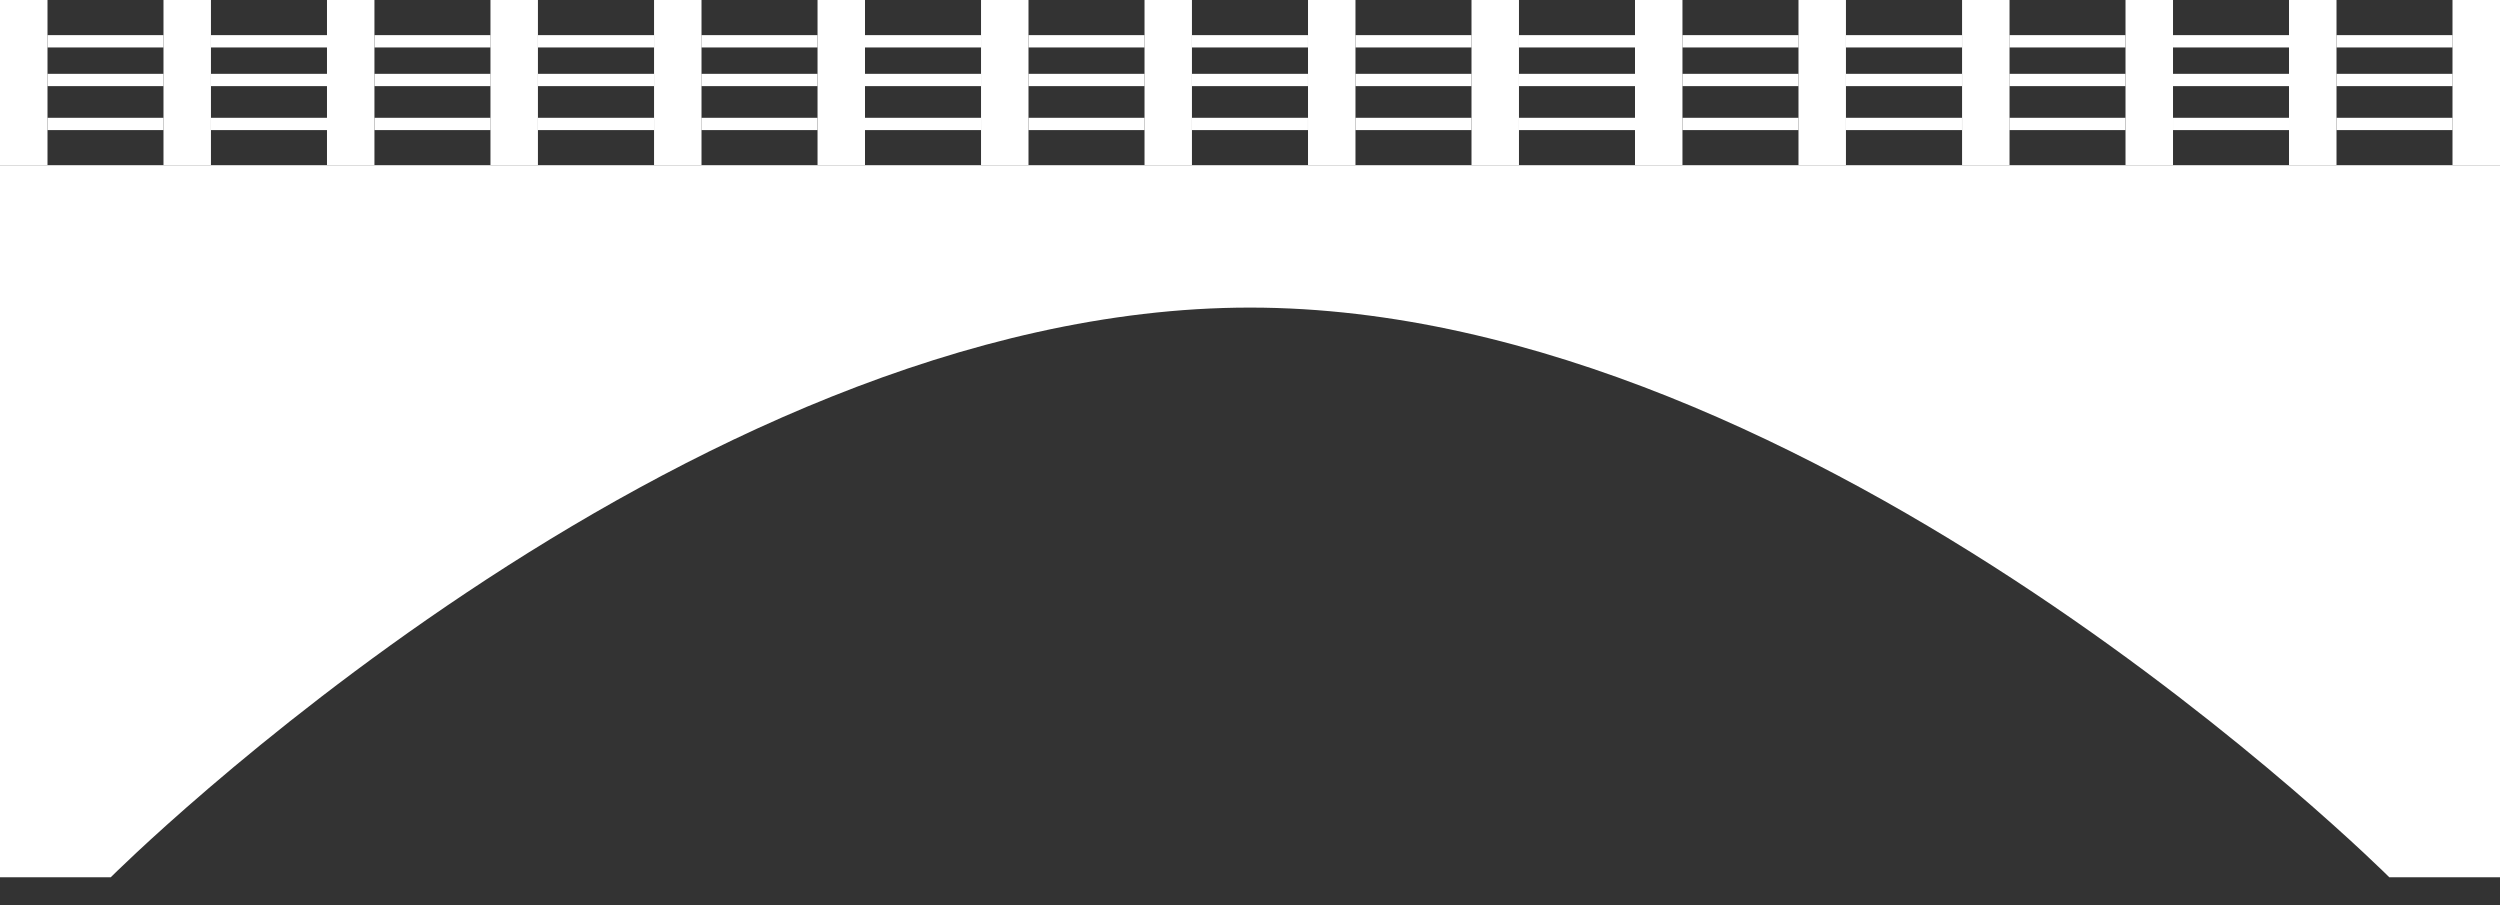 <svg width="58" height="21" viewBox="0 0 58 21" fill="none" xmlns="http://www.w3.org/2000/svg">
<rect x="0" y="0" width="58" height="21" fill="#333333" stroke="none"/>
<path d="M1.102 0H0V3.832H1.102V0Z" fill="white"/>
<path d="M3.793 0.815H1.102V1.101H3.793V0.815Z" fill="white"/>
<path d="M3.793 1.713H1.102V1.998H3.793V1.713Z" fill="white"/>
<path d="M3.793 2.733H1.102V3.018H3.793V2.733Z" fill="white"/>
<path d="M4.894 0H3.793V3.832H4.894V0Z" fill="white"/>
<path d="M7.587 0.815H4.895V1.101H7.587V0.815Z" fill="white"/>
<path d="M7.587 1.713H4.895V1.998H7.587V1.713Z" fill="white"/>
<path d="M7.587 2.733H4.895V3.018H7.587V2.733Z" fill="white"/>
<path d="M8.687 0H7.586V3.832H8.687V0Z" fill="white"/>
<path d="M11.38 0.815H8.688V1.101H11.38V0.815Z" fill="white"/>
<path d="M11.38 1.713H8.688V1.998H11.38V1.713Z" fill="white"/>
<path d="M11.38 2.733H8.688V3.018H11.38V2.733Z" fill="white"/>
<path d="M12.48 0H11.379V3.832H12.48V0Z" fill="white"/>
<path d="M15.173 0.815H12.48V1.101H15.173V0.815Z" fill="white"/>
<path d="M15.173 1.713H12.48V1.998H15.173V1.713Z" fill="white"/>
<path d="M15.173 2.733H12.48V3.018H15.173V2.733Z" fill="white"/>
<path d="M16.275 0H15.174V3.832H16.275V0Z" fill="white"/>
<path d="M18.966 0.815H16.273V1.101H18.966V0.815Z" fill="white"/>
<path d="M18.966 1.713H16.273V1.998H18.966V1.713Z" fill="white"/>
<path d="M18.966 2.733H16.273V3.018H18.966V2.733Z" fill="white"/>
<path d="M20.068 0H18.967V3.832H20.068V0Z" fill="white"/>
<path d="M22.761 0.815H20.068V1.101H22.761V0.815Z" fill="white"/>
<path d="M22.761 1.713H20.068V1.998H22.761V1.713Z" fill="white"/>
<path d="M22.761 2.733H20.068V3.018H22.761V2.733Z" fill="white"/>
<path d="M23.861 0H22.76V3.832H23.861V0Z" fill="white"/>
<path d="M26.553 0.815H23.861V1.101H26.553V0.815Z" fill="white"/>
<path d="M26.553 1.713H23.861V1.998H26.553V1.713Z" fill="white"/>
<path d="M26.553 2.733H23.861V3.018H26.553V2.733Z" fill="white"/>
<path d="M27.653 0H26.553V3.832H27.653V0Z" fill="white"/>
<path d="M30.345 0.815H27.652V1.101H30.345V0.815Z" fill="white"/>
<path d="M30.345 1.713H27.652V1.998H30.345V1.713Z" fill="white"/>
<path d="M30.345 2.733H27.652V3.018H30.345V2.733Z" fill="white"/>
<path d="M31.447 0H30.346V3.832H31.447V0Z" fill="white"/>
<path d="M34.139 0.815H31.447V1.101H34.139V0.815Z" fill="white"/>
<path d="M34.139 1.713H31.447V1.998H34.139V1.713Z" fill="white"/>
<path d="M34.139 2.733H31.447V3.018H34.139V2.733Z" fill="white"/>
<path d="M35.24 0H34.139V3.832H35.24V0Z" fill="white"/>
<path d="M37.932 0.815H35.24V1.101H37.932V0.815Z" fill="white"/>
<path d="M37.932 1.713H35.24V1.998H37.932V1.713Z" fill="white"/>
<path d="M37.932 2.733H35.24V3.018H37.932V2.733Z" fill="white"/>
<path d="M39.033 0H37.932V3.832H39.033V0Z" fill="white"/>
<path d="M41.725 0.815H39.033V1.101H41.725V0.815Z" fill="white"/>
<path d="M41.725 1.713H39.033V1.998H41.725V1.713Z" fill="white"/>
<path d="M41.725 2.733H39.033V3.018H41.725V2.733Z" fill="white"/>
<path d="M42.826 0H41.725V3.832H42.826V0Z" fill="white"/>
<path d="M45.518 0.815H42.826V1.101H45.518V0.815Z" fill="white"/>
<path d="M45.518 1.713H42.826V1.998H45.518V1.713Z" fill="white"/>
<path d="M45.518 2.733H42.826V3.018H45.518V2.733Z" fill="white"/>
<path d="M46.621 0H45.52V3.832H46.621V0Z" fill="white"/>
<path d="M49.311 0.815H46.619V1.101H49.311V0.815Z" fill="white"/>
<path d="M49.311 1.713H46.619V1.998H49.311V1.713Z" fill="white"/>
<path d="M49.311 2.733H46.619V3.018H49.311V2.733Z" fill="white"/>
<path d="M50.414 0H49.312V3.832H50.414V0Z" fill="white"/>
<path d="M53.106 0.815H50.414V1.101H53.106V0.815Z" fill="white"/>
<path d="M53.106 1.713H50.414V1.998H53.106V1.713Z" fill="white"/>
<path d="M53.106 2.733H50.414V3.018H53.106V2.733Z" fill="white"/>
<path d="M54.207 0H53.105V3.832H54.207V0Z" fill="white"/>
<path d="M58 0H56.898V3.832H58V0Z" fill="white"/>
<path d="M56.899 0.815H54.207V1.101H56.899V0.815Z" fill="white"/>
<path d="M56.899 1.713H54.207V1.998H56.899V1.713Z" fill="white"/>
<path d="M56.899 2.733H54.207V3.018H56.899V2.733Z" fill="white"/>
<path d="M55.431 3.832H2.57H0V20.352H2.57C2.57 20.352 15.785 7.136 29 7.136C42.215 7.136 55.431 20.352 55.431 20.352H58V3.832H55.431Z" fill="white"/>
</svg>
